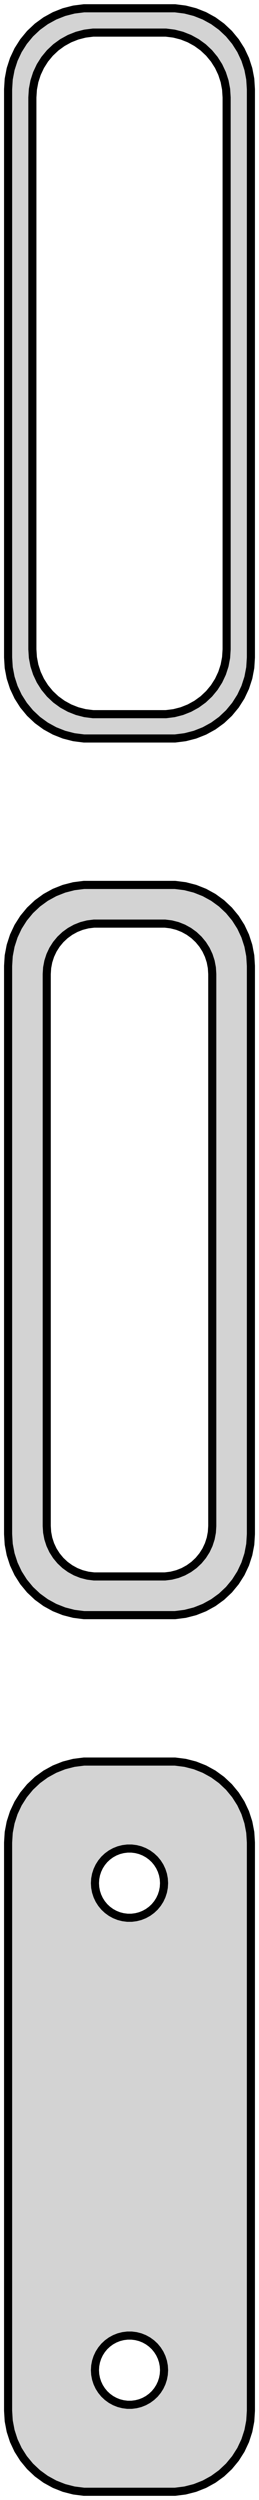 <?xml version="1.0" standalone="no"?>
<!DOCTYPE svg PUBLIC "-//W3C//DTD SVG 1.1//EN" "http://www.w3.org/Graphics/SVG/1.1/DTD/svg11.dtd">
<svg width="16mm" height="154mm" viewBox="-8 -293 16 154" xmlns="http://www.w3.org/2000/svg" version="1.1">
<title>OpenSCAD Model</title>
<path d="
M 3.437,-247.589 L 4.045,-247.745 L 4.629,-247.976 L 5.179,-248.278 L 5.687,-248.647 L 6.145,-249.077
 L 6.545,-249.561 L 6.882,-250.091 L 7.149,-250.659 L 7.343,-251.257 L 7.461,-251.873 L 7.5,-252.5
 L 7.5,-287.5 L 7.461,-288.127 L 7.343,-288.743 L 7.149,-289.341 L 6.882,-289.909 L 6.545,-290.439
 L 6.145,-290.923 L 5.687,-291.353 L 5.179,-291.722 L 4.629,-292.024 L 4.045,-292.255 L 3.437,-292.411
 L 2.814,-292.49 L -2.814,-292.49 L -3.437,-292.411 L -4.045,-292.255 L -4.629,-292.024 L -5.179,-291.722
 L -5.687,-291.353 L -6.145,-290.923 L -6.545,-290.439 L -6.882,-289.909 L -7.149,-289.341 L -7.343,-288.743
 L -7.461,-288.127 L -7.5,-287.5 L -7.5,-252.5 L -7.461,-251.873 L -7.343,-251.257 L -7.149,-250.659
 L -6.882,-250.091 L -6.545,-249.561 L -6.145,-249.077 L -5.687,-248.647 L -5.179,-248.278 L -4.629,-247.976
 L -4.045,-247.745 L -3.437,-247.589 L -2.814,-247.51 L 2.814,-247.51 z
M -2.251,-249.008 L -2.75,-249.071 L -3.236,-249.196 L -3.703,-249.381 L -4.143,-249.623 L -4.55,-249.918
 L -4.916,-250.262 L -5.236,-250.649 L -5.505,-251.073 L -5.719,-251.528 L -5.874,-252.005 L -5.968,-252.499
 L -6,-253 L -6,-287 L -5.968,-287.501 L -5.874,-287.995 L -5.719,-288.472 L -5.505,-288.927
 L -5.236,-289.351 L -4.916,-289.738 L -4.55,-290.082 L -4.143,-290.377 L -3.703,-290.619 L -3.236,-290.804
 L -2.75,-290.929 L -2.251,-290.992 L 2.251,-290.992 L 2.75,-290.929 L 3.236,-290.804 L 3.703,-290.619
 L 4.143,-290.377 L 4.55,-290.082 L 4.916,-289.738 L 5.236,-289.351 L 5.505,-288.927 L 5.719,-288.472
 L 5.874,-287.995 L 5.968,-287.501 L 6,-287 L 6,-253 L 5.968,-252.499 L 5.874,-252.005
 L 5.719,-251.528 L 5.505,-251.073 L 5.236,-250.649 L 4.916,-250.262 L 4.55,-249.918 L 4.143,-249.623
 L 3.703,-249.381 L 3.236,-249.196 L 2.75,-249.071 L 2.251,-249.008 z
M 3.437,-193.589 L 4.045,-193.745 L 4.629,-193.976 L 5.179,-194.278 L 5.687,-194.647 L 6.145,-195.077
 L 6.545,-195.561 L 6.882,-196.091 L 7.149,-196.659 L 7.343,-197.257 L 7.461,-197.873 L 7.5,-198.5
 L 7.5,-233.5 L 7.461,-234.127 L 7.343,-234.743 L 7.149,-235.341 L 6.882,-235.909 L 6.545,-236.439
 L 6.145,-236.923 L 5.687,-237.353 L 5.179,-237.722 L 4.629,-238.024 L 4.045,-238.255 L 3.437,-238.411
 L 2.814,-238.49 L -2.814,-238.49 L -3.437,-238.411 L -4.045,-238.255 L -4.629,-238.024 L -5.179,-237.722
 L -5.687,-237.353 L -6.145,-236.923 L -6.545,-236.439 L -6.882,-235.909 L -7.149,-235.341 L -7.343,-234.743
 L -7.461,-234.127 L -7.5,-233.5 L -7.5,-198.5 L -7.461,-197.873 L -7.343,-197.257 L -7.149,-196.659
 L -6.882,-196.091 L -6.545,-195.561 L -6.145,-195.077 L -5.687,-194.647 L -5.179,-194.278 L -4.629,-193.976
 L -4.045,-193.745 L -3.437,-193.589 L -2.814,-193.51 L 2.814,-193.51 z
M -2.195,-195.893 L -2.583,-195.942 L -2.962,-196.039 L -3.325,-196.183 L -3.668,-196.372 L -3.984,-196.601
 L -4.269,-196.869 L -4.518,-197.17 L -4.728,-197.5 L -4.894,-197.854 L -5.015,-198.226 L -5.088,-198.61
 L -5.113,-199 L -5.113,-233 L -5.088,-233.39 L -5.015,-233.774 L -4.894,-234.146 L -4.728,-234.5
 L -4.518,-234.83 L -4.269,-235.131 L -3.984,-235.399 L -3.668,-235.628 L -3.325,-235.817 L -2.962,-235.961
 L -2.583,-236.058 L -2.195,-236.107 L 2.195,-236.107 L 2.583,-236.058 L 2.962,-235.961 L 3.325,-235.817
 L 3.668,-235.628 L 3.984,-235.399 L 4.269,-235.131 L 4.518,-234.83 L 4.728,-234.5 L 4.894,-234.146
 L 5.015,-233.774 L 5.088,-233.39 L 5.113,-233 L 5.113,-199 L 5.088,-198.61 L 5.015,-198.226
 L 4.894,-197.854 L 4.728,-197.5 L 4.518,-197.17 L 4.269,-196.869 L 3.984,-196.601 L 3.668,-196.372
 L 3.325,-196.183 L 2.962,-196.039 L 2.583,-195.942 L 2.195,-195.893 z
M 3.437,-139.589 L 4.045,-139.745 L 4.629,-139.976 L 5.179,-140.278 L 5.687,-140.647 L 6.145,-141.077
 L 6.545,-141.561 L 6.882,-142.091 L 7.149,-142.659 L 7.343,-143.257 L 7.461,-143.873 L 7.5,-144.5
 L 7.5,-179.5 L 7.461,-180.127 L 7.343,-180.743 L 7.149,-181.341 L 6.882,-181.909 L 6.545,-182.439
 L 6.145,-182.923 L 5.687,-183.353 L 5.179,-183.722 L 4.629,-184.024 L 4.045,-184.255 L 3.437,-184.411
 L 2.814,-184.49 L -2.814,-184.49 L -3.437,-184.411 L -4.045,-184.255 L -4.629,-184.024 L -5.179,-183.722
 L -5.687,-183.353 L -6.145,-182.923 L -6.545,-182.439 L -6.882,-181.909 L -7.149,-181.341 L -7.343,-180.743
 L -7.461,-180.127 L -7.5,-179.5 L -7.5,-144.5 L -7.461,-143.873 L -7.343,-143.257 L -7.149,-142.659
 L -6.882,-142.091 L -6.545,-141.561 L -6.145,-141.077 L -5.687,-140.647 L -5.179,-140.278 L -4.629,-139.976
 L -4.045,-139.745 L -3.437,-139.589 L -2.814,-139.51 L 2.814,-139.51 z
M -0.134,-174.869 L -0.4,-174.903 L -0.66,-174.969 L -0.909,-175.068 L -1.144,-175.197 L -1.361,-175.355
 L -1.557,-175.538 L -1.727,-175.745 L -1.871,-175.971 L -1.985,-176.214 L -2.068,-176.469 L -2.118,-176.732
 L -2.135,-177 L -2.118,-177.268 L -2.068,-177.531 L -1.985,-177.786 L -1.871,-178.029 L -1.727,-178.255
 L -1.557,-178.462 L -1.361,-178.645 L -1.144,-178.803 L -0.909,-178.932 L -0.66,-179.031 L -0.4,-179.097
 L -0.134,-179.131 L 0.134,-179.131 L 0.4,-179.097 L 0.66,-179.031 L 0.909,-178.932 L 1.144,-178.803
 L 1.361,-178.645 L 1.557,-178.462 L 1.727,-178.255 L 1.871,-178.029 L 1.985,-177.786 L 2.068,-177.531
 L 2.118,-177.268 L 2.135,-177 L 2.118,-176.732 L 2.068,-176.469 L 1.985,-176.214 L 1.871,-175.971
 L 1.727,-175.745 L 1.557,-175.538 L 1.361,-175.355 L 1.144,-175.197 L 0.909,-175.068 L 0.66,-174.969
 L 0.4,-174.903 L 0.134,-174.869 z
M -0.134,-144.869 L -0.4,-144.903 L -0.66,-144.969 L -0.909,-145.068 L -1.144,-145.197 L -1.361,-145.355
 L -1.557,-145.538 L -1.727,-145.745 L -1.871,-145.971 L -1.985,-146.214 L -2.068,-146.469 L -2.118,-146.732
 L -2.135,-147 L -2.118,-147.268 L -2.068,-147.531 L -1.985,-147.786 L -1.871,-148.029 L -1.727,-148.255
 L -1.557,-148.462 L -1.361,-148.645 L -1.144,-148.803 L -0.909,-148.932 L -0.66,-149.031 L -0.4,-149.097
 L -0.134,-149.131 L 0.134,-149.131 L 0.4,-149.097 L 0.66,-149.031 L 0.909,-148.932 L 1.144,-148.803
 L 1.361,-148.645 L 1.557,-148.462 L 1.727,-148.255 L 1.871,-148.029 L 1.985,-147.786 L 2.068,-147.531
 L 2.118,-147.268 L 2.135,-147 L 2.118,-146.732 L 2.068,-146.469 L 1.985,-146.214 L 1.871,-145.971
 L 1.727,-145.745 L 1.557,-145.538 L 1.361,-145.355 L 1.144,-145.197 L 0.909,-145.068 L 0.66,-144.969
 L 0.4,-144.903 L 0.134,-144.869 z
" stroke="black" fill="lightgray" stroke-width="0.5"/>
</svg>
